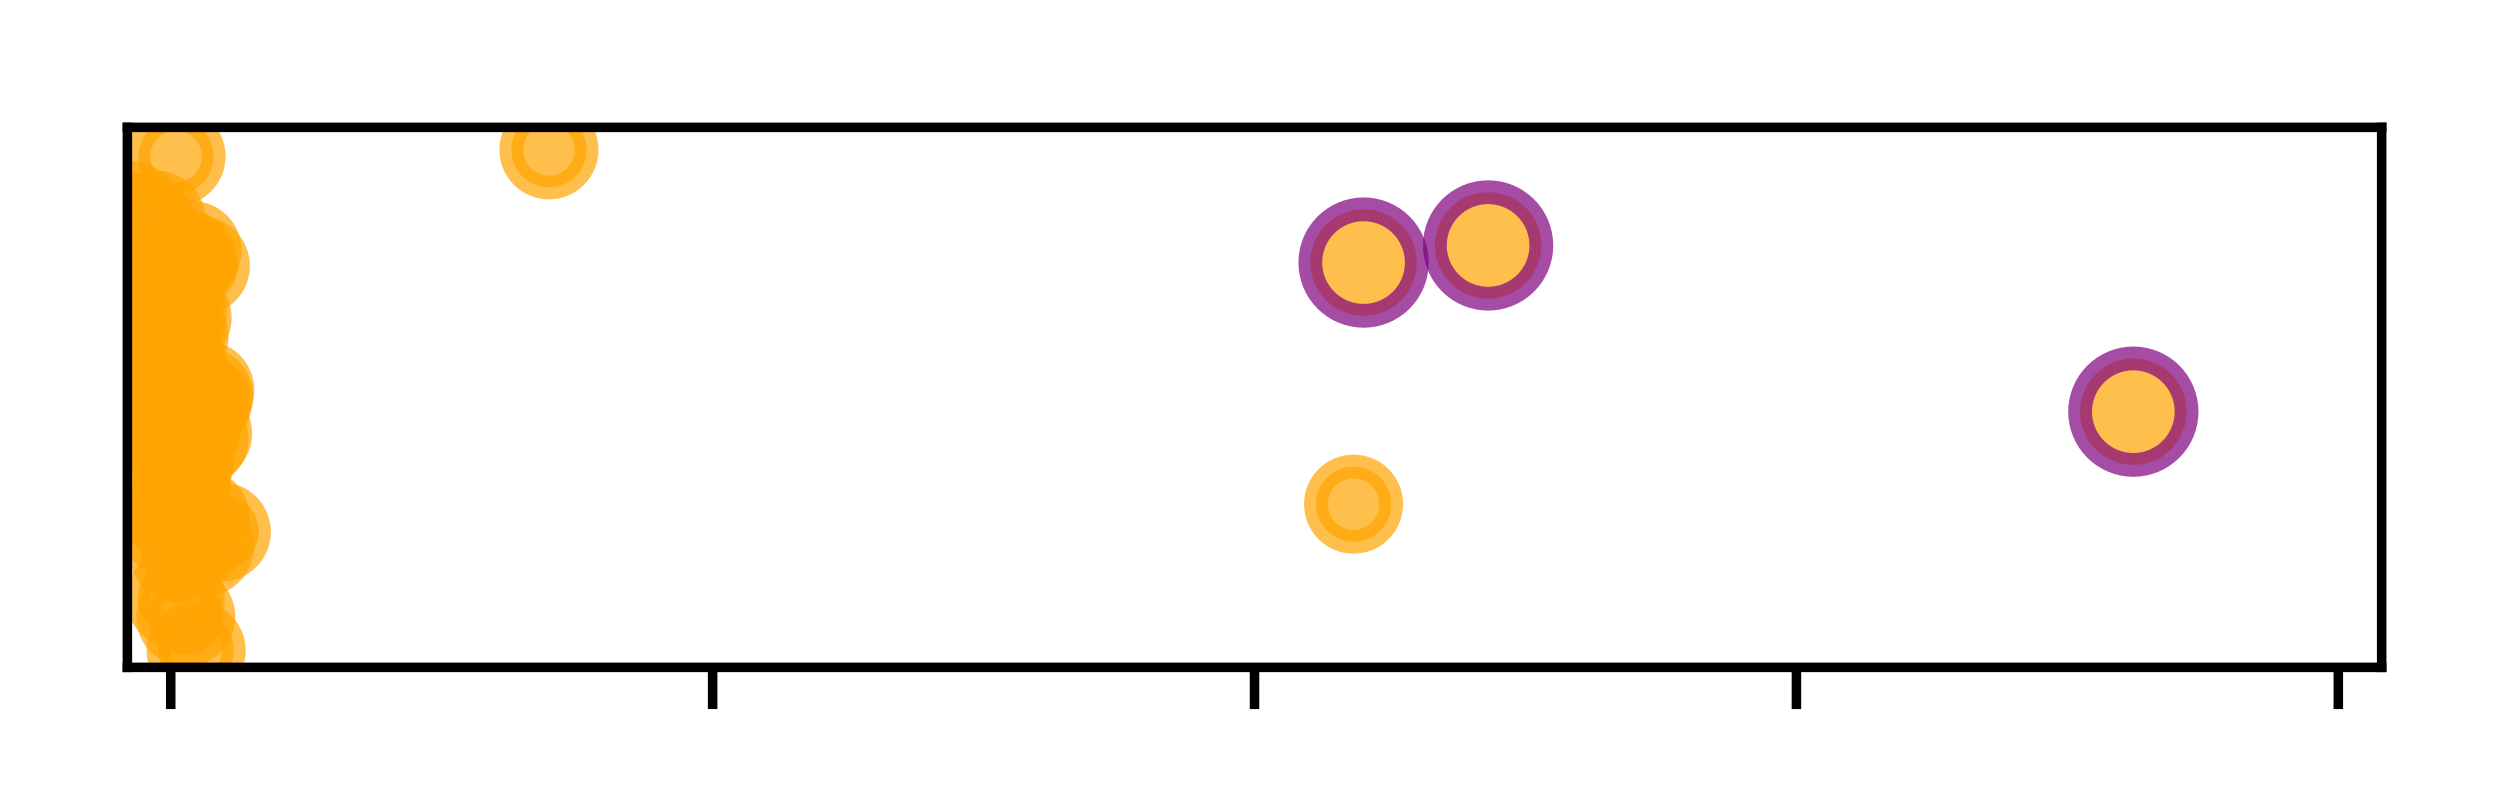 <?xml version="1.0" encoding="utf-8" standalone="no"?>
<!DOCTYPE svg PUBLIC "-//W3C//DTD SVG 1.1//EN"
  "http://www.w3.org/Graphics/SVG/1.1/DTD/svg11.dtd">
<!-- Created with matplotlib (http://matplotlib.org/) -->
<svg height="66pt" version="1.1" viewBox="0 0 210 66" width="210pt" xmlns="http://www.w3.org/2000/svg" xmlns:xlink="http://www.w3.org/1999/xlink">
 <defs>
  <style type="text/css">
*{stroke-linecap:butt;stroke-linejoin:round;}
  </style>
 </defs>
 <g id="figure_1">
  <g id="patch_1">
   <path d="M 0 66.76 
L 210.76 66.76 
L 210.76 0 
L 0 0 
z
" style="fill:#ffffff;"/>
  </g>
  <g id="axes_1">
   <g id="patch_2">
    <path d="M 10.7 56.06 
L 200.06 56.06 
L 200.06 10.7 
L 10.7 10.7 
z
" style="fill:#ffffff;"/>
   </g>
   <g id="PathCollection_1">
    <defs>
     <path d="M 0 3.162 
C 0.839 3.162 1.643 2.829 2.236 2.236 
C 2.829 1.643 3.162 0.839 3.162 0 
C 3.162 -0.839 2.829 -1.643 2.236 -2.236 
C 1.643 -2.829 0.839 -3.162 0 -3.162 
C -0.839 -3.162 -1.643 -2.829 -2.236 -2.236 
C -2.829 -1.643 -3.162 -0.839 -3.162 0 
C -3.162 0.839 -2.829 1.643 -2.236 2.236 
C -1.643 2.829 -0.839 3.162 0 3.162 
z
" id="m0c21ec7a5a" style="stroke:#ffa500;stroke-opacity:0.7;stroke-width:2;"/>
    </defs>
    <g clip-path="url(#p9bb14a7fb1)">
     <use style="fill:#ffa500;fill-opacity:0.7;stroke:#ffa500;stroke-opacity:0.7;stroke-width:2;" x="16.951" xlink:href="#m0c21ec7a5a" y="33.89"/>
    </g>
   </g>
   <g id="PathCollection_2">
    <g clip-path="url(#p9bb14a7fb1)">
     <use style="fill:#ffa500;fill-opacity:0.7;stroke:#ffa500;stroke-opacity:0.7;stroke-width:2;" x="13.117" xlink:href="#m0c21ec7a5a" y="18.499"/>
    </g>
   </g>
   <g id="PathCollection_3">
    <g clip-path="url(#p9bb14a7fb1)">
     <use style="fill:#ffa500;fill-opacity:0.7;stroke:#ffa500;stroke-opacity:0.7;stroke-width:2;" x="11.076" xlink:href="#m0c21ec7a5a" y="41.016"/>
    </g>
   </g>
   <g id="PathCollection_4">
    <g clip-path="url(#p9bb14a7fb1)">
     <use style="fill:#ffa500;fill-opacity:0.7;stroke:#ffa500;stroke-opacity:0.7;stroke-width:2;" x="18.595" xlink:href="#m0c21ec7a5a" y="44.677"/>
    </g>
   </g>
   <g id="PathCollection_5">
    <g clip-path="url(#p9bb14a7fb1)">
     <use style="fill:#ffa500;fill-opacity:0.7;stroke:#ffa500;stroke-opacity:0.7;stroke-width:2;" x="12.415" xlink:href="#m0c21ec7a5a" y="41.627"/>
    </g>
   </g>
   <g id="PathCollection_6">
    <g clip-path="url(#p9bb14a7fb1)">
     <use style="fill:#ffa500;fill-opacity:0.7;stroke:#ffa500;stroke-opacity:0.7;stroke-width:2;" x="46.111" xlink:href="#m0c21ec7a5a" y="12.585"/>
    </g>
   </g>
   <g id="PathCollection_7">
    <g clip-path="url(#p9bb14a7fb1)">
     <use style="fill:#ffa500;fill-opacity:0.7;stroke:#ffa500;stroke-opacity:0.7;stroke-width:2;" x="16.839" xlink:href="#m0c21ec7a5a" y="43.522"/>
    </g>
   </g>
   <g id="PathCollection_8">
    <g clip-path="url(#p9bb14a7fb1)">
     <use style="fill:#ffa500;fill-opacity:0.7;stroke:#ffa500;stroke-opacity:0.7;stroke-width:2;" x="15.508" xlink:href="#m0c21ec7a5a" y="38.788"/>
    </g>
   </g>
   <g id="PathCollection_9">
    <g clip-path="url(#p9bb14a7fb1)">
     <use style="fill:#ffa500;fill-opacity:0.7;stroke:#ffa500;stroke-opacity:0.7;stroke-width:2;" x="14.307" xlink:href="#m0c21ec7a5a" y="22.72"/>
    </g>
   </g>
   <g id="PathCollection_10">
    <g clip-path="url(#p9bb14a7fb1)">
     <use style="fill:#ffa500;fill-opacity:0.7;stroke:#ffa500;stroke-opacity:0.7;stroke-width:2;" x="17.11" xlink:href="#m0c21ec7a5a" y="33.298"/>
    </g>
   </g>
   <g id="PathCollection_11">
    <g clip-path="url(#p9bb14a7fb1)">
     <use style="fill:#ffa500;fill-opacity:0.7;stroke:#ffa500;stroke-opacity:0.7;stroke-width:2;" x="15.187" xlink:href="#m0c21ec7a5a" y="34.799"/>
    </g>
   </g>
   <g id="PathCollection_12">
    <g clip-path="url(#p9bb14a7fb1)">
     <use style="fill:#ffa500;fill-opacity:0.7;stroke:#ffa500;stroke-opacity:0.7;stroke-width:2;" x="113.7" xlink:href="#m0c21ec7a5a" y="42.35"/>
    </g>
   </g>
   <g id="PathCollection_13">
    <g clip-path="url(#p9bb14a7fb1)">
     <use style="fill:#ffa500;fill-opacity:0.7;stroke:#ffa500;stroke-opacity:0.7;stroke-width:2;" x="14.286" xlink:href="#m0c21ec7a5a" y="35.523"/>
    </g>
   </g>
   <g id="PathCollection_14">
    <g clip-path="url(#p9bb14a7fb1)">
     <use style="fill:#ffa500;fill-opacity:0.7;stroke:#ffa500;stroke-opacity:0.7;stroke-width:2;" x="14.118" xlink:href="#m0c21ec7a5a" y="44.154"/>
    </g>
   </g>
   <g id="PathCollection_15">
    <g clip-path="url(#p9bb14a7fb1)">
     <use style="fill:#ffa500;fill-opacity:0.7;stroke:#ffa500;stroke-opacity:0.7;stroke-width:2;" x="14.4" xlink:href="#m0c21ec7a5a" y="34.773"/>
    </g>
   </g>
   <g id="PathCollection_16">
    <g clip-path="url(#p9bb14a7fb1)">
     <use style="fill:#ffa500;fill-opacity:0.7;stroke:#ffa500;stroke-opacity:0.7;stroke-width:2;" x="14.786" xlink:href="#m0c21ec7a5a" y="13.137"/>
    </g>
   </g>
   <g id="PathCollection_17">
    <g clip-path="url(#p9bb14a7fb1)">
     <use style="fill:#ffa500;fill-opacity:0.7;stroke:#ffa500;stroke-opacity:0.7;stroke-width:2;" x="9.908" xlink:href="#m0c21ec7a5a" y="32.357"/>
    </g>
   </g>
   <g id="PathCollection_18">
    <g clip-path="url(#p9bb14a7fb1)">
     <use style="fill:#ffa500;fill-opacity:0.7;stroke:#ffa500;stroke-opacity:0.7;stroke-width:2;" x="16.13" xlink:href="#m0c21ec7a5a" y="21.045"/>
    </g>
   </g>
   <g id="PathCollection_19">
    <g clip-path="url(#p9bb14a7fb1)">
     <use style="fill:#ffa500;fill-opacity:0.7;stroke:#ffa500;stroke-opacity:0.7;stroke-width:2;" x="15.255" xlink:href="#m0c21ec7a5a" y="41.039"/>
    </g>
   </g>
   <g id="PathCollection_20">
    <g clip-path="url(#p9bb14a7fb1)">
     <use style="fill:#ffa500;fill-opacity:0.7;stroke:#ffa500;stroke-opacity:0.7;stroke-width:2;" x="14.342" xlink:href="#m0c21ec7a5a" y="28.46"/>
    </g>
   </g>
   <g id="PathCollection_21">
    <g clip-path="url(#p9bb14a7fb1)">
     <use style="fill:#ffa500;fill-opacity:0.7;stroke:#ffa500;stroke-opacity:0.7;stroke-width:2;" x="14.892" xlink:href="#m0c21ec7a5a" y="26.385"/>
    </g>
   </g>
   <g id="PathCollection_22">
    <g clip-path="url(#p9bb14a7fb1)">
     <use style="fill:#ffa500;fill-opacity:0.7;stroke:#ffa500;stroke-opacity:0.7;stroke-width:2;" x="10.94" xlink:href="#m0c21ec7a5a" y="17.675"/>
    </g>
   </g>
   <g id="PathCollection_23">
    <g clip-path="url(#p9bb14a7fb1)">
     <use style="fill:#ffa500;fill-opacity:0.7;stroke:#ffa500;stroke-opacity:0.7;stroke-width:2;" x="17.014" xlink:href="#m0c21ec7a5a" y="36.425"/>
    </g>
   </g>
   <g id="PathCollection_24">
    <g clip-path="url(#p9bb14a7fb1)">
     <use style="fill:#ffa500;fill-opacity:0.7;stroke:#ffa500;stroke-opacity:0.7;stroke-width:2;" x="15.455" xlink:href="#m0c21ec7a5a" y="32.945"/>
    </g>
   </g>
   <g id="PathCollection_25">
    <g clip-path="url(#p9bb14a7fb1)">
     <use style="fill:#ffa500;fill-opacity:0.7;stroke:#ffa500;stroke-opacity:0.7;stroke-width:2;" x="12.832" xlink:href="#m0c21ec7a5a" y="32.584"/>
    </g>
   </g>
   <g id="PathCollection_26">
    <g clip-path="url(#p9bb14a7fb1)">
     <use style="fill:#ffa500;fill-opacity:0.7;stroke:#ffa500;stroke-opacity:0.7;stroke-width:2;" x="16.716" xlink:href="#m0c21ec7a5a" y="36.837"/>
    </g>
   </g>
   <g id="PathCollection_27">
    <g clip-path="url(#p9bb14a7fb1)">
     <use style="fill:#ffa500;fill-opacity:0.7;stroke:#ffa500;stroke-opacity:0.7;stroke-width:2;" x="13.658" xlink:href="#m0c21ec7a5a" y="34.056"/>
    </g>
   </g>
   <g id="PathCollection_28">
    <g clip-path="url(#p9bb14a7fb1)">
     <use style="fill:#ffa500;fill-opacity:0.7;stroke:#ffa500;stroke-opacity:0.7;stroke-width:2;" x="15.688" xlink:href="#m0c21ec7a5a" y="21.783"/>
    </g>
   </g>
   <g id="PathCollection_29">
    <g clip-path="url(#p9bb14a7fb1)">
     <use style="fill:#ffa500;fill-opacity:0.7;stroke:#ffa500;stroke-opacity:0.7;stroke-width:2;" x="13.186" xlink:href="#m0c21ec7a5a" y="28.768"/>
    </g>
   </g>
   <g id="PathCollection_30">
    <g clip-path="url(#p9bb14a7fb1)">
     <use style="fill:#ffa500;fill-opacity:0.7;stroke:#ffa500;stroke-opacity:0.7;stroke-width:2;" x="14.735" xlink:href="#m0c21ec7a5a" y="50.241"/>
    </g>
   </g>
   <g id="PathCollection_31">
    <defs>
     <path d="M 0 4.472 
C 1.186 4.472 2.324 4.001 3.162 3.162 
C 4.001 2.324 4.472 1.186 4.472 0 
C 4.472 -1.186 4.001 -2.324 3.162 -3.162 
C 2.324 -4.001 1.186 -4.472 0 -4.472 
C -1.186 -4.472 -2.324 -4.001 -3.162 -3.162 
C -4.001 -2.324 -4.472 -1.186 -4.472 0 
C -4.472 1.186 -4.001 2.324 -3.162 3.162 
C -2.324 4.001 -1.186 4.472 0 4.472 
z
" id="md41516193b" style="stroke:#800080;stroke-opacity:0.7;stroke-width:2;"/>
    </defs>
    <g clip-path="url(#p9bb14a7fb1)">
     <use style="fill:#ffa500;fill-opacity:0.7;stroke:#800080;stroke-opacity:0.7;stroke-width:2;" x="179.201" xlink:href="#md41516193b" y="34.58"/>
    </g>
   </g>
   <g id="PathCollection_32">
    <g clip-path="url(#p9bb14a7fb1)">
     <use style="fill:#ffa500;fill-opacity:0.7;stroke:#ffa500;stroke-opacity:0.7;stroke-width:2;" x="14.829" xlink:href="#m0c21ec7a5a" y="30.422"/>
    </g>
   </g>
   <g id="PathCollection_33">
    <g clip-path="url(#p9bb14a7fb1)">
     <use style="fill:#ffa500;fill-opacity:0.7;stroke:#ffa500;stroke-opacity:0.7;stroke-width:2;" x="12.718" xlink:href="#m0c21ec7a5a" y="32.96"/>
    </g>
   </g>
   <g id="PathCollection_34">
    <g clip-path="url(#p9bb14a7fb1)">
     <use style="fill:#ffa500;fill-opacity:0.7;stroke:#ffa500;stroke-opacity:0.7;stroke-width:2;" x="14.984" xlink:href="#m0c21ec7a5a" y="46.439"/>
    </g>
   </g>
   <g id="PathCollection_35">
    <g clip-path="url(#p9bb14a7fb1)">
     <use style="fill:#ffa500;fill-opacity:0.7;stroke:#ffa500;stroke-opacity:0.7;stroke-width:2;" x="15.296" xlink:href="#m0c21ec7a5a" y="26.71"/>
    </g>
   </g>
   <g id="PathCollection_36">
    <g clip-path="url(#p9bb14a7fb1)">
     <use style="fill:#ffa500;fill-opacity:0.7;stroke:#ffa500;stroke-opacity:0.7;stroke-width:2;" x="13.152" xlink:href="#m0c21ec7a5a" y="25.737"/>
    </g>
   </g>
   <g id="PathCollection_37">
    <g clip-path="url(#p9bb14a7fb1)">
     <use style="fill:#ffa500;fill-opacity:0.7;stroke:#ffa500;stroke-opacity:0.7;stroke-width:2;" x="17.201" xlink:href="#m0c21ec7a5a" y="32.777"/>
    </g>
   </g>
   <g id="PathCollection_38">
    <g clip-path="url(#p9bb14a7fb1)">
     <use style="fill:#ffa500;fill-opacity:0.7;stroke:#ffa500;stroke-opacity:0.7;stroke-width:2;" x="12.341" xlink:href="#m0c21ec7a5a" y="19.006"/>
    </g>
   </g>
   <g id="PathCollection_39">
    <g clip-path="url(#p9bb14a7fb1)">
     <use style="fill:#ffa500;fill-opacity:0.7;stroke:#ffa500;stroke-opacity:0.7;stroke-width:2;" x="12.178" xlink:href="#m0c21ec7a5a" y="34.21"/>
    </g>
   </g>
   <g id="PathCollection_40">
    <g clip-path="url(#p9bb14a7fb1)">
     <use style="fill:#ffa500;fill-opacity:0.7;stroke:#ffa500;stroke-opacity:0.7;stroke-width:2;" x="15.607" xlink:href="#m0c21ec7a5a" y="51.828"/>
    </g>
   </g>
   <g id="PathCollection_41">
    <g clip-path="url(#p9bb14a7fb1)">
     <use style="fill:#ffa500;fill-opacity:0.7;stroke:#ffa500;stroke-opacity:0.7;stroke-width:2;" x="13.997" xlink:href="#m0c21ec7a5a" y="34.081"/>
    </g>
   </g>
   <g id="PathCollection_42">
    <g clip-path="url(#p9bb14a7fb1)">
     <use style="fill:#ffa500;fill-opacity:0.7;stroke:#800080;stroke-opacity:0.7;stroke-width:2;" x="114.54" xlink:href="#md41516193b" y="22.056"/>
    </g>
   </g>
   <g id="PathCollection_43">
    <g clip-path="url(#p9bb14a7fb1)">
     <use style="fill:#ffa500;fill-opacity:0.7;stroke:#ffa500;stroke-opacity:0.7;stroke-width:2;" x="17.161" xlink:href="#m0c21ec7a5a" y="45.94"/>
    </g>
   </g>
   <g id="PathCollection_44">
    <g clip-path="url(#p9bb14a7fb1)">
     <use style="fill:#ffa500;fill-opacity:0.7;stroke:#ffa500;stroke-opacity:0.7;stroke-width:2;" x="16.831" xlink:href="#m0c21ec7a5a" y="22.331"/>
    </g>
   </g>
   <g id="PathCollection_45">
    <g clip-path="url(#p9bb14a7fb1)">
     <use style="fill:#ffa500;fill-opacity:0.7;stroke:#ffa500;stroke-opacity:0.7;stroke-width:2;" x="13.5" xlink:href="#m0c21ec7a5a" y="30.197"/>
    </g>
   </g>
   <g id="PathCollection_46">
    <g clip-path="url(#p9bb14a7fb1)">
     <use style="fill:#ffa500;fill-opacity:0.7;stroke:#ffa500;stroke-opacity:0.7;stroke-width:2;" x="15.037" xlink:href="#m0c21ec7a5a" y="28.243"/>
    </g>
   </g>
   <g id="PathCollection_47">
    <g clip-path="url(#p9bb14a7fb1)">
     <use style="fill:#ffa500;fill-opacity:0.7;stroke:#800080;stroke-opacity:0.7;stroke-width:2;" x="125.001" xlink:href="#md41516193b" y="20.618"/>
    </g>
   </g>
   <g id="PathCollection_48">
    <g clip-path="url(#p9bb14a7fb1)">
     <use style="fill:#ffa500;fill-opacity:0.7;stroke:#ffa500;stroke-opacity:0.7;stroke-width:2;" x="11.177" xlink:href="#m0c21ec7a5a" y="23.938"/>
    </g>
   </g>
   <g id="PathCollection_49">
    <g clip-path="url(#p9bb14a7fb1)">
     <use style="fill:#ffa500;fill-opacity:0.7;stroke:#ffa500;stroke-opacity:0.7;stroke-width:2;" x="15.22" xlink:href="#m0c21ec7a5a" y="35.35"/>
    </g>
   </g>
   <g id="PathCollection_50">
    <g clip-path="url(#p9bb14a7fb1)">
     <use style="fill:#ffa500;fill-opacity:0.7;stroke:#ffa500;stroke-opacity:0.7;stroke-width:2;" x="16.478" xlink:href="#m0c21ec7a5a" y="54.641"/>
    </g>
   </g>
   <g id="matplotlib.axis_1">
    <g id="xtick_1">
     <g id="line2d_1">
      <defs>
       <path d="M 0 0 
L 0 3.5 
" id="m1f1dbc1789" style="stroke:#000000;stroke-width:0.8;"/>
      </defs>
      <g>
       <use style="stroke:#000000;stroke-width:0.8;" x="14.342" xlink:href="#m1f1dbc1789" y="56.06"/>
      </g>
     </g>
    </g>
    <g id="xtick_2">
     <g id="line2d_2">
      <g>
       <use style="stroke:#000000;stroke-width:0.8;" x="59.861" xlink:href="#m1f1dbc1789" y="56.06"/>
      </g>
     </g>
    </g>
    <g id="xtick_3">
     <g id="line2d_3">
      <g>
       <use style="stroke:#000000;stroke-width:0.8;" x="105.38" xlink:href="#m1f1dbc1789" y="56.06"/>
      </g>
     </g>
    </g>
    <g id="xtick_4">
     <g id="line2d_4">
      <g>
       <use style="stroke:#000000;stroke-width:0.8;" x="150.899" xlink:href="#m1f1dbc1789" y="56.06"/>
      </g>
     </g>
    </g>
    <g id="xtick_5">
     <g id="line2d_5">
      <g>
       <use style="stroke:#000000;stroke-width:0.8;" x="196.418" xlink:href="#m1f1dbc1789" y="56.06"/>
      </g>
     </g>
    </g>
   </g>
   <g id="matplotlib.axis_2"/>
   <g id="patch_3">
    <path d="M 10.7 56.06 
L 10.7 10.7 
" style="fill:none;stroke:#000000;stroke-linecap:square;stroke-linejoin:miter;stroke-width:0.8;"/>
   </g>
   <g id="patch_4">
    <path d="M 200.06 56.06 
L 200.06 10.7 
" style="fill:none;stroke:#000000;stroke-linecap:square;stroke-linejoin:miter;stroke-width:0.8;"/>
   </g>
   <g id="patch_5">
    <path d="M 10.7 56.06 
L 200.06 56.06 
" style="fill:none;stroke:#000000;stroke-linecap:square;stroke-linejoin:miter;stroke-width:0.8;"/>
   </g>
   <g id="patch_6">
    <path d="M 10.7 10.7 
L 200.06 10.7 
" style="fill:none;stroke:#000000;stroke-linecap:square;stroke-linejoin:miter;stroke-width:0.8;"/>
   </g>
  </g>
 </g>
 <defs>
  <clipPath id="p9bb14a7fb1">
   <rect height="45.36" width="189.36" x="10.7" y="10.7"/>
  </clipPath>
 </defs>
</svg>
